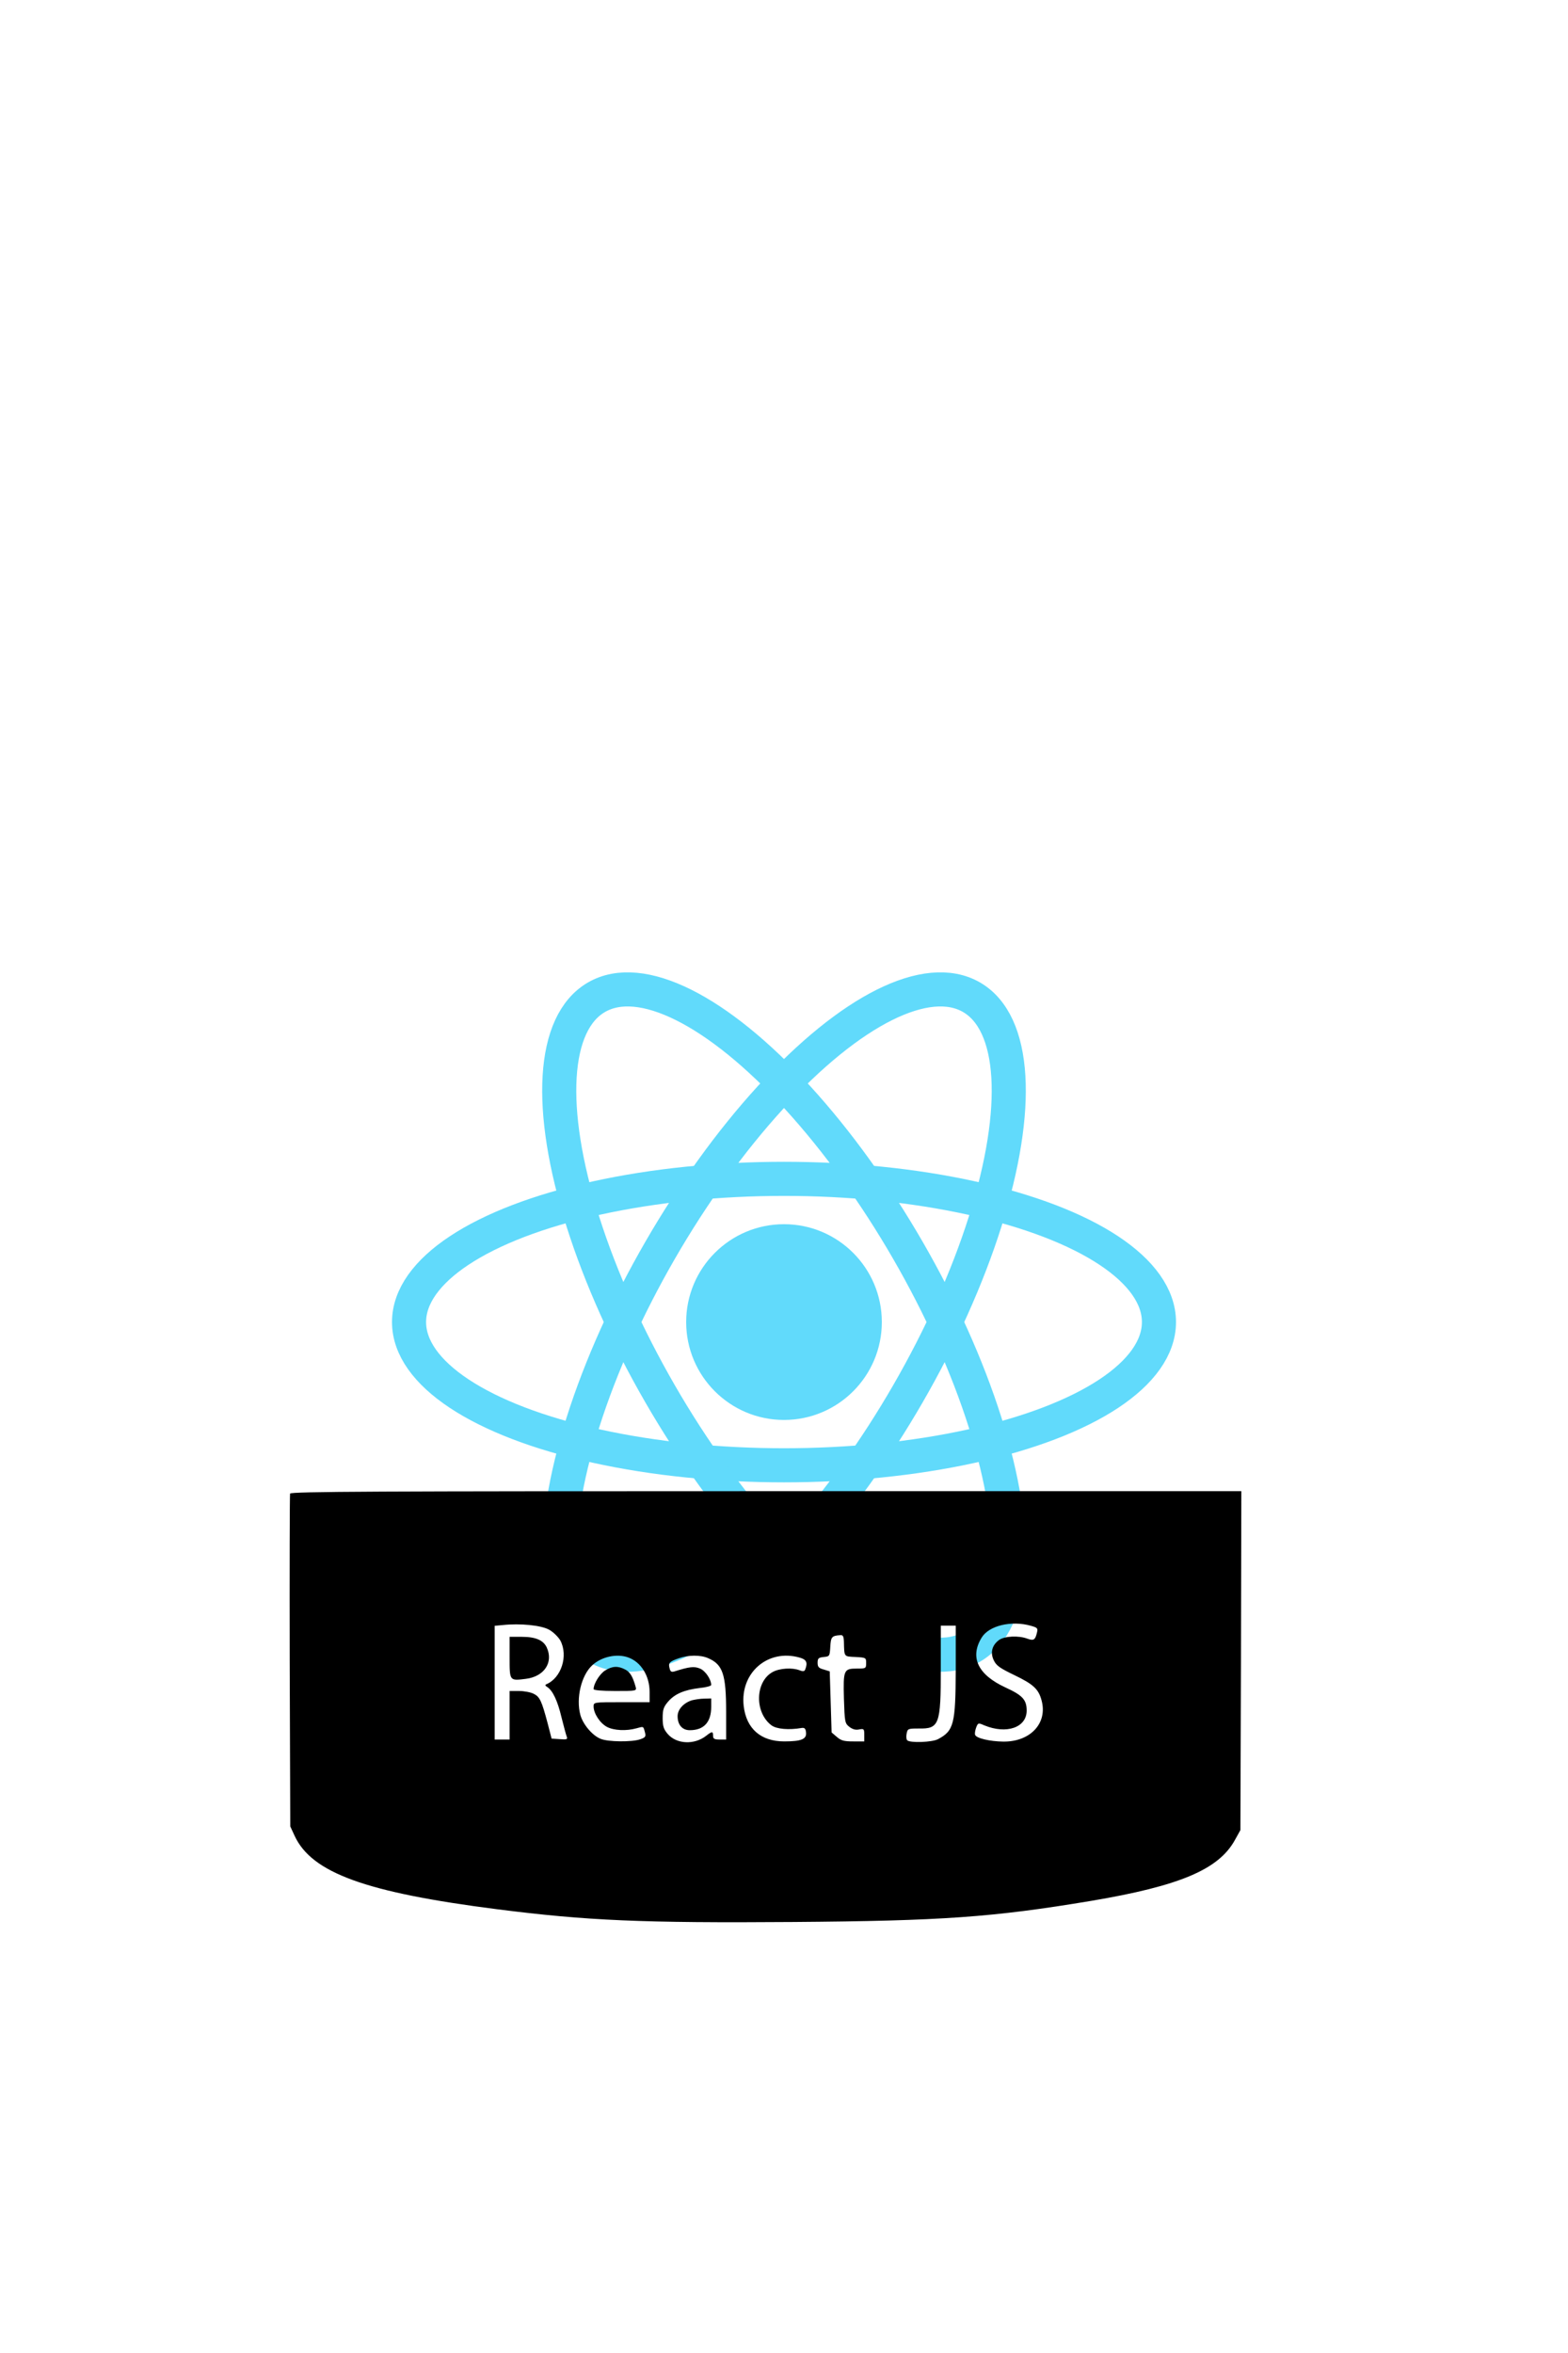 <?xml version="1.0" standalone="no"?>
<!DOCTYPE svg PUBLIC "-//W3C//DTD SVG 20010904//EN"
 "http://www.w3.org/TR/2001/REC-SVG-20010904/DTD/svg10.dtd">
<svg version="1.0" xmlns="http://www.w3.org/2000/svg"
 width="600" height="900" viewBox="0 0 840 885"
 
>
<svg xmlns="http://www.w3.org/2000/svg" viewBox="-11.5 -7.232 23 20.463" >
  <circle r="2.05" fill="#61dafb" transform="scale(0.7,0.7)" />
  <g stroke="#61dafb" stroke-width="1" fill="none" transform="scale(0.5,0.5)">
    <ellipse rx="11" ry="4.2"/>
    <ellipse rx="11" ry="4.2" transform="rotate(60) "/>
    <ellipse rx="11" ry="4.2" transform="rotate(120) "/>
  </g>
</svg>
<g transform="translate(-10,900) scale(0.10,-0.10)"
fill="#000000" stroke="none">
<path d="M1654 2877 c-2 -7 -3 -411 -2 -898 l3 -884 23 -50 c92 -199 381 -304
1087 -394 479 -61 777 -74 1585 -68 796 6 1067 25 1595 113 475 80 683 168
770 325 l30 54 3 908 2 907 -2545 0 c-2082 0 -2547 -2 -2551 -13z m1388 -729
c23 -13 49 -39 60 -58 43 -82 5 -200 -75 -234 -8 -3 -7 -8 5 -15 29 -19 55
-73 76 -162 12 -47 24 -93 28 -103 6 -15 1 -17 -37 -14 l-44 3 -22 85 c-31
116 -41 139 -74 155 -15 8 -51 15 -79 15 l-50 0 0 -130 0 -130 -40 0 -40 0 0
304 0 305 43 4 c94 10 206 -1 249 -25z m2581 21 c35 -10 38 -13 32 -37 -9 -39
-18 -44 -51 -32 -47 18 -123 14 -152 -7 -38 -28 -48 -68 -28 -109 13 -28 33
-42 110 -79 102 -49 130 -75 146 -136 33 -122 -61 -222 -206 -220 -72 1 -144
18 -150 36 -3 6 0 24 5 38 10 27 12 27 44 13 119 -49 227 -12 227 79 0 58 -22
82 -114 124 -147 68 -192 161 -127 267 39 64 159 93 264 63z m-403 -236 c-1
-290 -10 -326 -95 -371 -32 -17 -150 -21 -165 -6 -5 5 -6 21 -3 36 5 26 8 27
64 27 111 -2 119 20 119 321 l0 230 40 0 40 0 0 -237z m-599 150 c2 -82 -1
-78 62 -81 56 -3 57 -4 57 -32 0 -29 -1 -30 -49 -30 -71 0 -74 -7 -70 -161 4
-125 5 -132 29 -151 17 -13 33 -18 52 -14 26 5 28 3 28 -29 l0 -35 -59 0 c-49
0 -65 4 -88 24 l-28 24 -5 164 -5 163 -32 10 c-27 7 -33 14 -33 36 0 24 5 28
33 31 31 3 32 4 35 55 3 53 8 59 55 62 13 1 17 -7 18 -36z m-1154 -84 c68 -25
113 -99 113 -184 l0 -55 -150 0 c-149 0 -150 0 -150 -23 0 -37 34 -89 71 -109
37 -20 105 -23 158 -8 40 11 37 12 46 -21 6 -23 3 -28 -26 -38 -44 -15 -173
-14 -212 3 -44 18 -94 77 -108 128 -24 90 5 211 63 265 50 47 134 65 195 42z
m426 -3 c79 -34 97 -86 97 -288 l0 -148 -35 0 c-28 0 -35 4 -35 20 0 25 -5 25
-37 0 -64 -50 -160 -45 -207 11 -21 25 -26 41 -26 84 0 46 5 60 30 89 36 41
86 62 169 72 33 3 61 11 61 16 0 30 -31 76 -60 88 -31 13 -57 10 -136 -15 -17
-5 -23 -2 -27 17 -8 28 0 36 49 53 50 18 116 19 157 1z m490 3 c37 -10 45 -26
31 -63 -4 -11 -11 -13 -31 -5 -39 15 -106 11 -143 -9 -95 -51 -99 -217 -7
-286 27 -20 92 -26 162 -14 15 2 21 -3 23 -24 4 -36 -25 -48 -117 -48 -125 0
-203 68 -217 190 -20 177 129 307 299 259z"/>
<path d="M2830 2000 c0 -127 -1 -126 87 -115 98 12 149 88 112 168 -18 39 -60
57 -133 57 l-66 0 0 -110z"/>
<path d="M3342 1930 c-29 -18 -62 -71 -62 -100 0 -6 43 -10 116 -10 115 0 115
0 109 23 -16 56 -30 79 -56 92 -38 20 -68 19 -107 -5z"/>
<path d="M3806 1770 c-44 -14 -76 -49 -76 -85 0 -46 25 -75 65 -75 76 0 115
43 115 125 l0 45 -37 -1 c-21 0 -51 -5 -67 -9z"/>
</g>
</svg>
